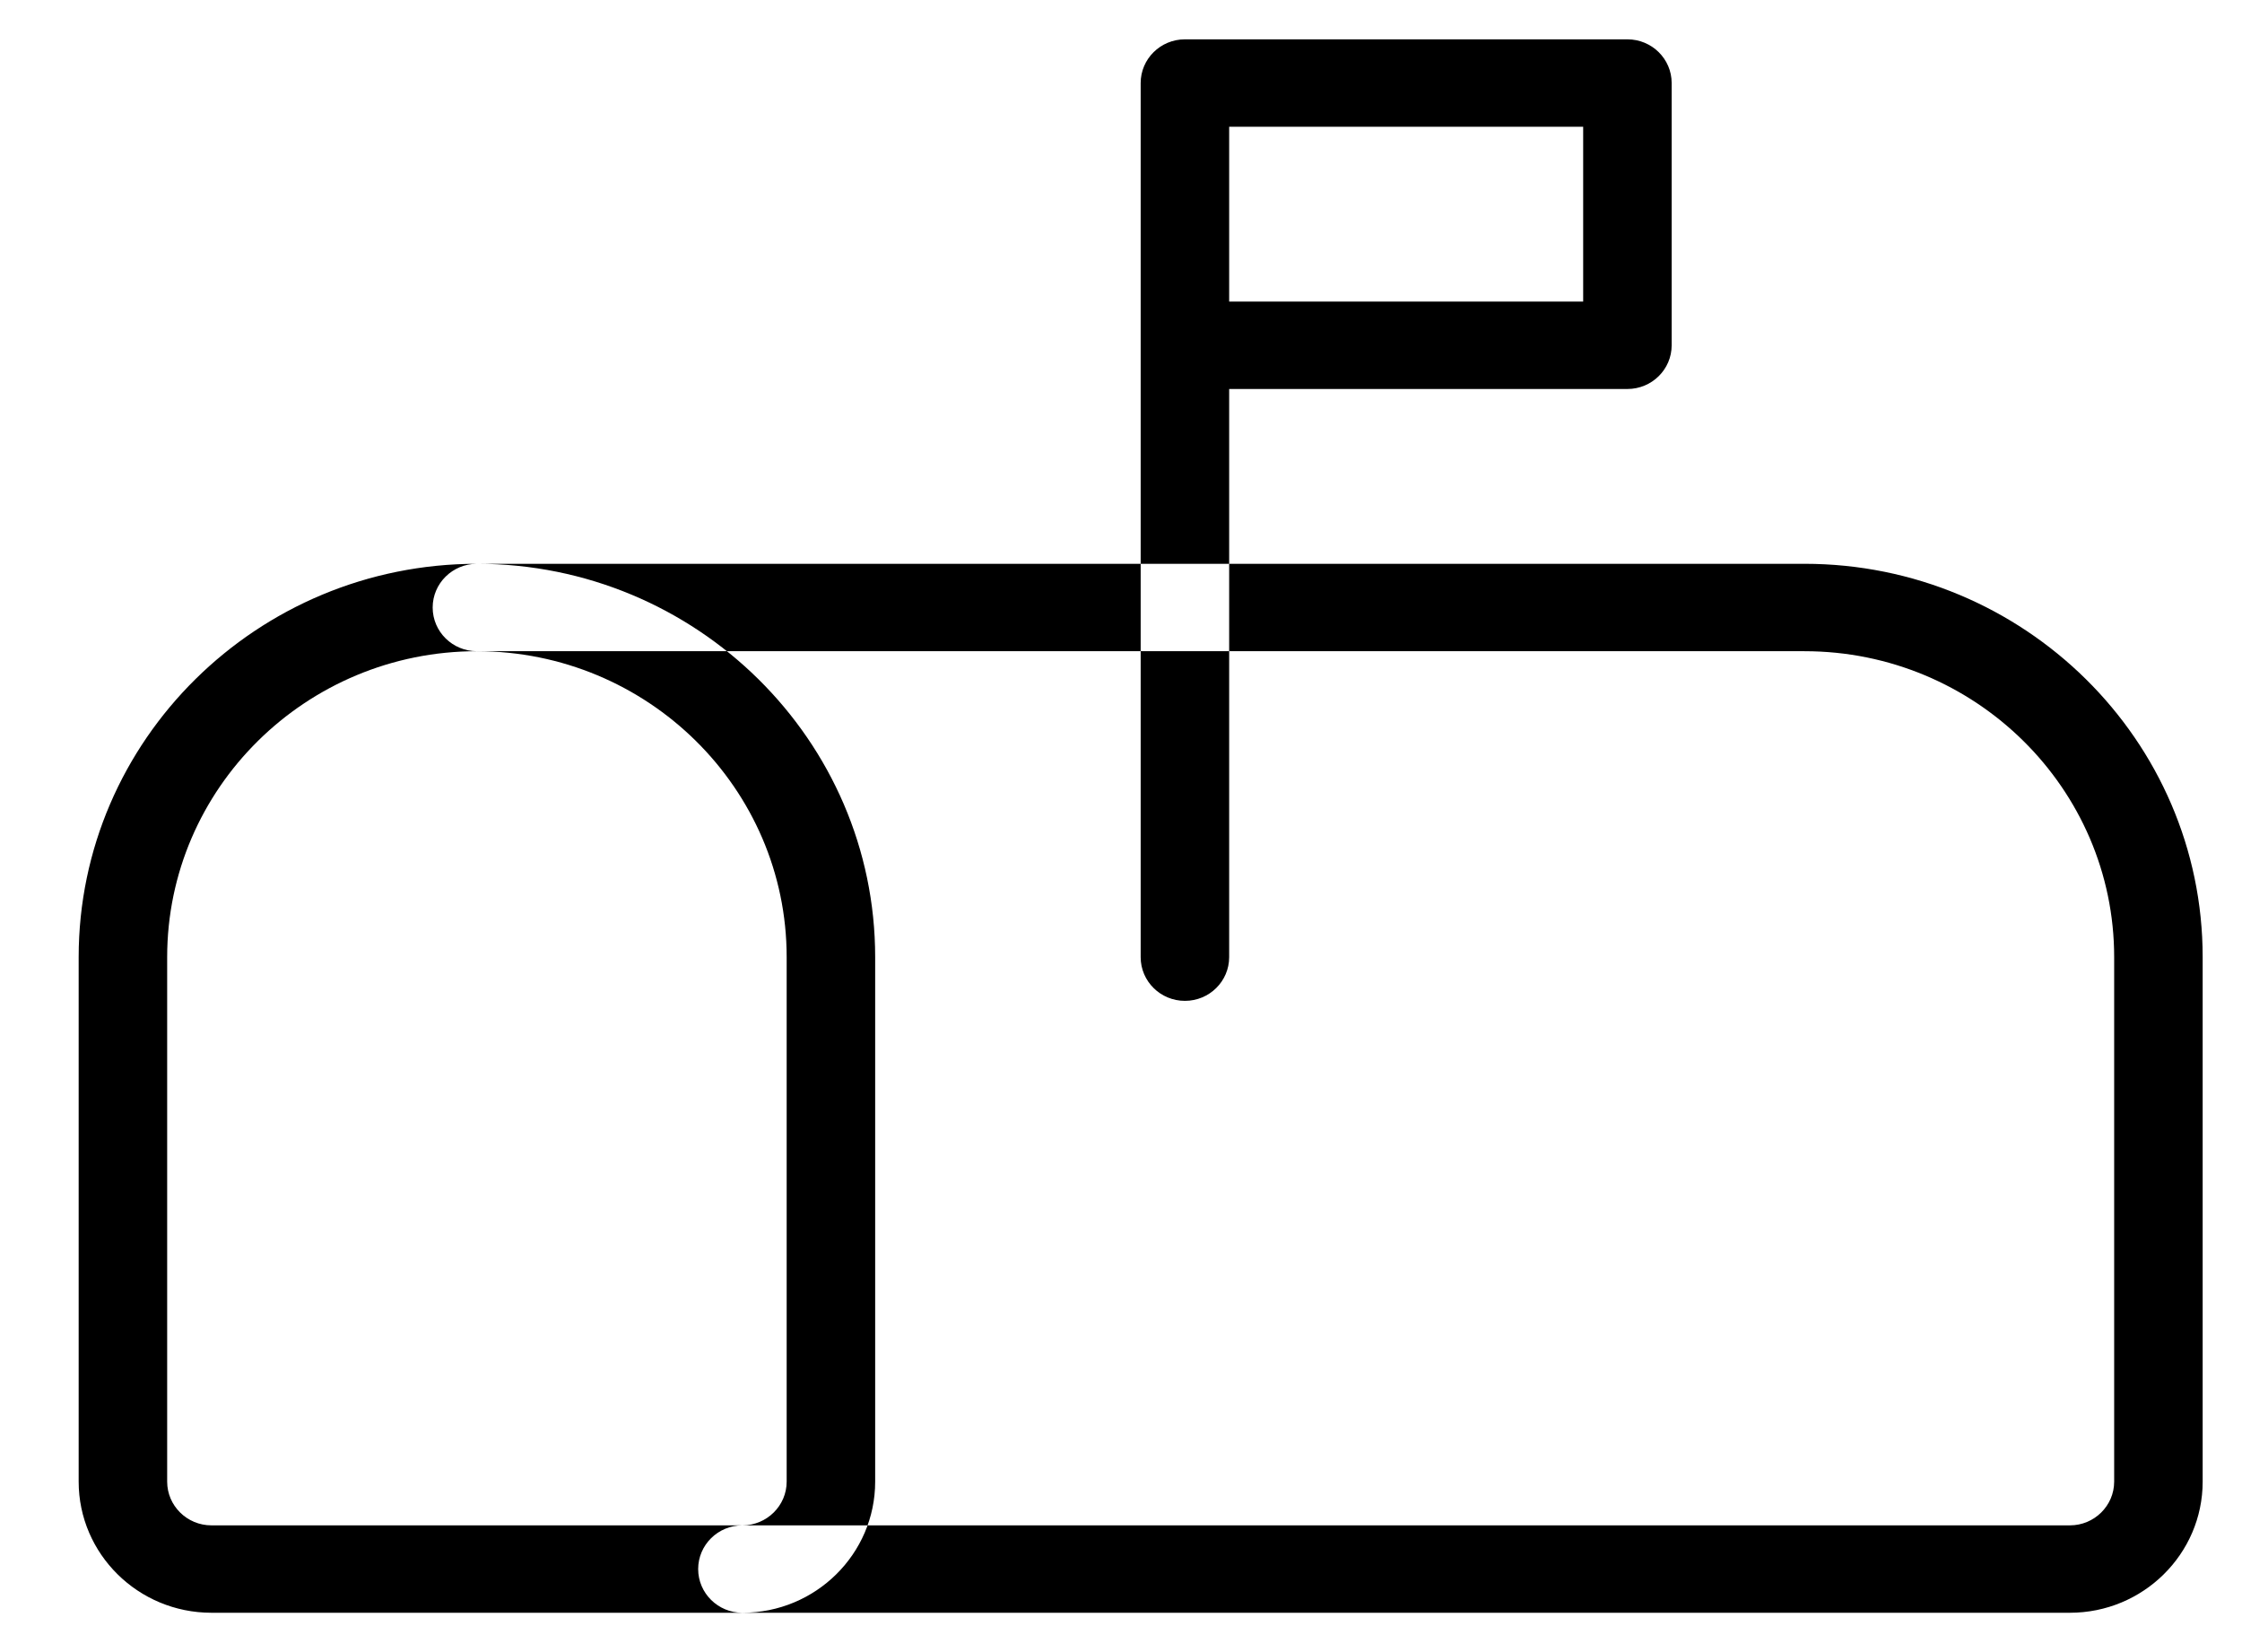 <svg xmlns="http://www.w3.org/2000/svg"
 xmlns:xlink="http://www.w3.org/1999/xlink"
 width="57px" height="42px"  viewBox="0 0 57 42">
<path fill-rule="evenodd"  fill="#000000"
 d="M45.875,14.333 C45.875,14.333 12.125,14.333 12.125,14.333 C6.543,14.333 2.0,18.82 2.0,24.333 C2.0,24.333 2.0,37.667 2.0,37.667 C2.0,39.505 3.514,41 5.375,41 C5.375,41 52.625,41 52.625,41 C54.486,41 56.0,39.505 56.0,37.667 C56.0,37.667 56.0,24.333 56.0,24.333 C56.0,18.82 51.457,14.333 45.875,14.333 ZM53.75,37.667 C53.75,38.278 53.246,38.778 52.625,38.778 C52.625,38.778 5.375,38.778 5.375,38.778 C4.754,38.778 4.25,38.278 4.25,37.667 C4.25,37.667 4.25,24.333 4.25,24.333 C4.25,20.044 7.782,16.555 12.125,16.555 C12.125,16.555 45.875,16.555 45.875,16.555 C50.217,16.555 53.75,20.044 53.75,24.333 C53.75,24.333 53.75,37.667 53.75,37.667 ZM12.125,14.333 C11.504,14.333 11.0,14.831 11.0,15.444 C11.0,16.058 11.504,16.555 12.125,16.555 C16.468,16.555 20.0,20.044 20.0,24.333 C20.0,24.333 20.0,37.667 20.0,37.667 C20.0,38.278 19.496,38.778 18.875,38.778 C18.254,38.778 17.75,39.276 17.75,39.889 C17.75,40.502 18.254,41.0 18.875,41.0 C20.736,41.0 22.25,39.505 22.25,37.667 C22.25,37.667 22.25,24.333 22.25,24.333 C22.25,18.82 17.707,14.333 12.125,14.333 ZM41.375,1 C41.375,1 30.125,1 30.125,1 C29.504,1 29.0,1.498 29.0,2.111 C29.0,2.111 29.0,24.333 29.0,24.333 C29.0,24.947 29.504,25.444 30.125,25.444 C30.746,25.444 31.25,24.947 31.25,24.333 C31.25,24.333 31.25,9.889 31.25,9.889 C31.25,9.889 41.375,9.889 41.375,9.889 C41.996,9.889 42.5,9.391 42.5,8.778 C42.5,8.778 42.5,2.111 42.5,2.111 C42.5,1.498 41.996,1 41.375,1 ZM40.25,7.667 C40.25,7.667 31.25,7.667 31.25,7.667 C31.25,7.667 31.25,3.222 31.25,3.222 C31.25,3.222 40.25,3.222 40.25,3.222 C40.25,3.222 40.25,7.667 40.25,7.667 Z"/>
</svg>